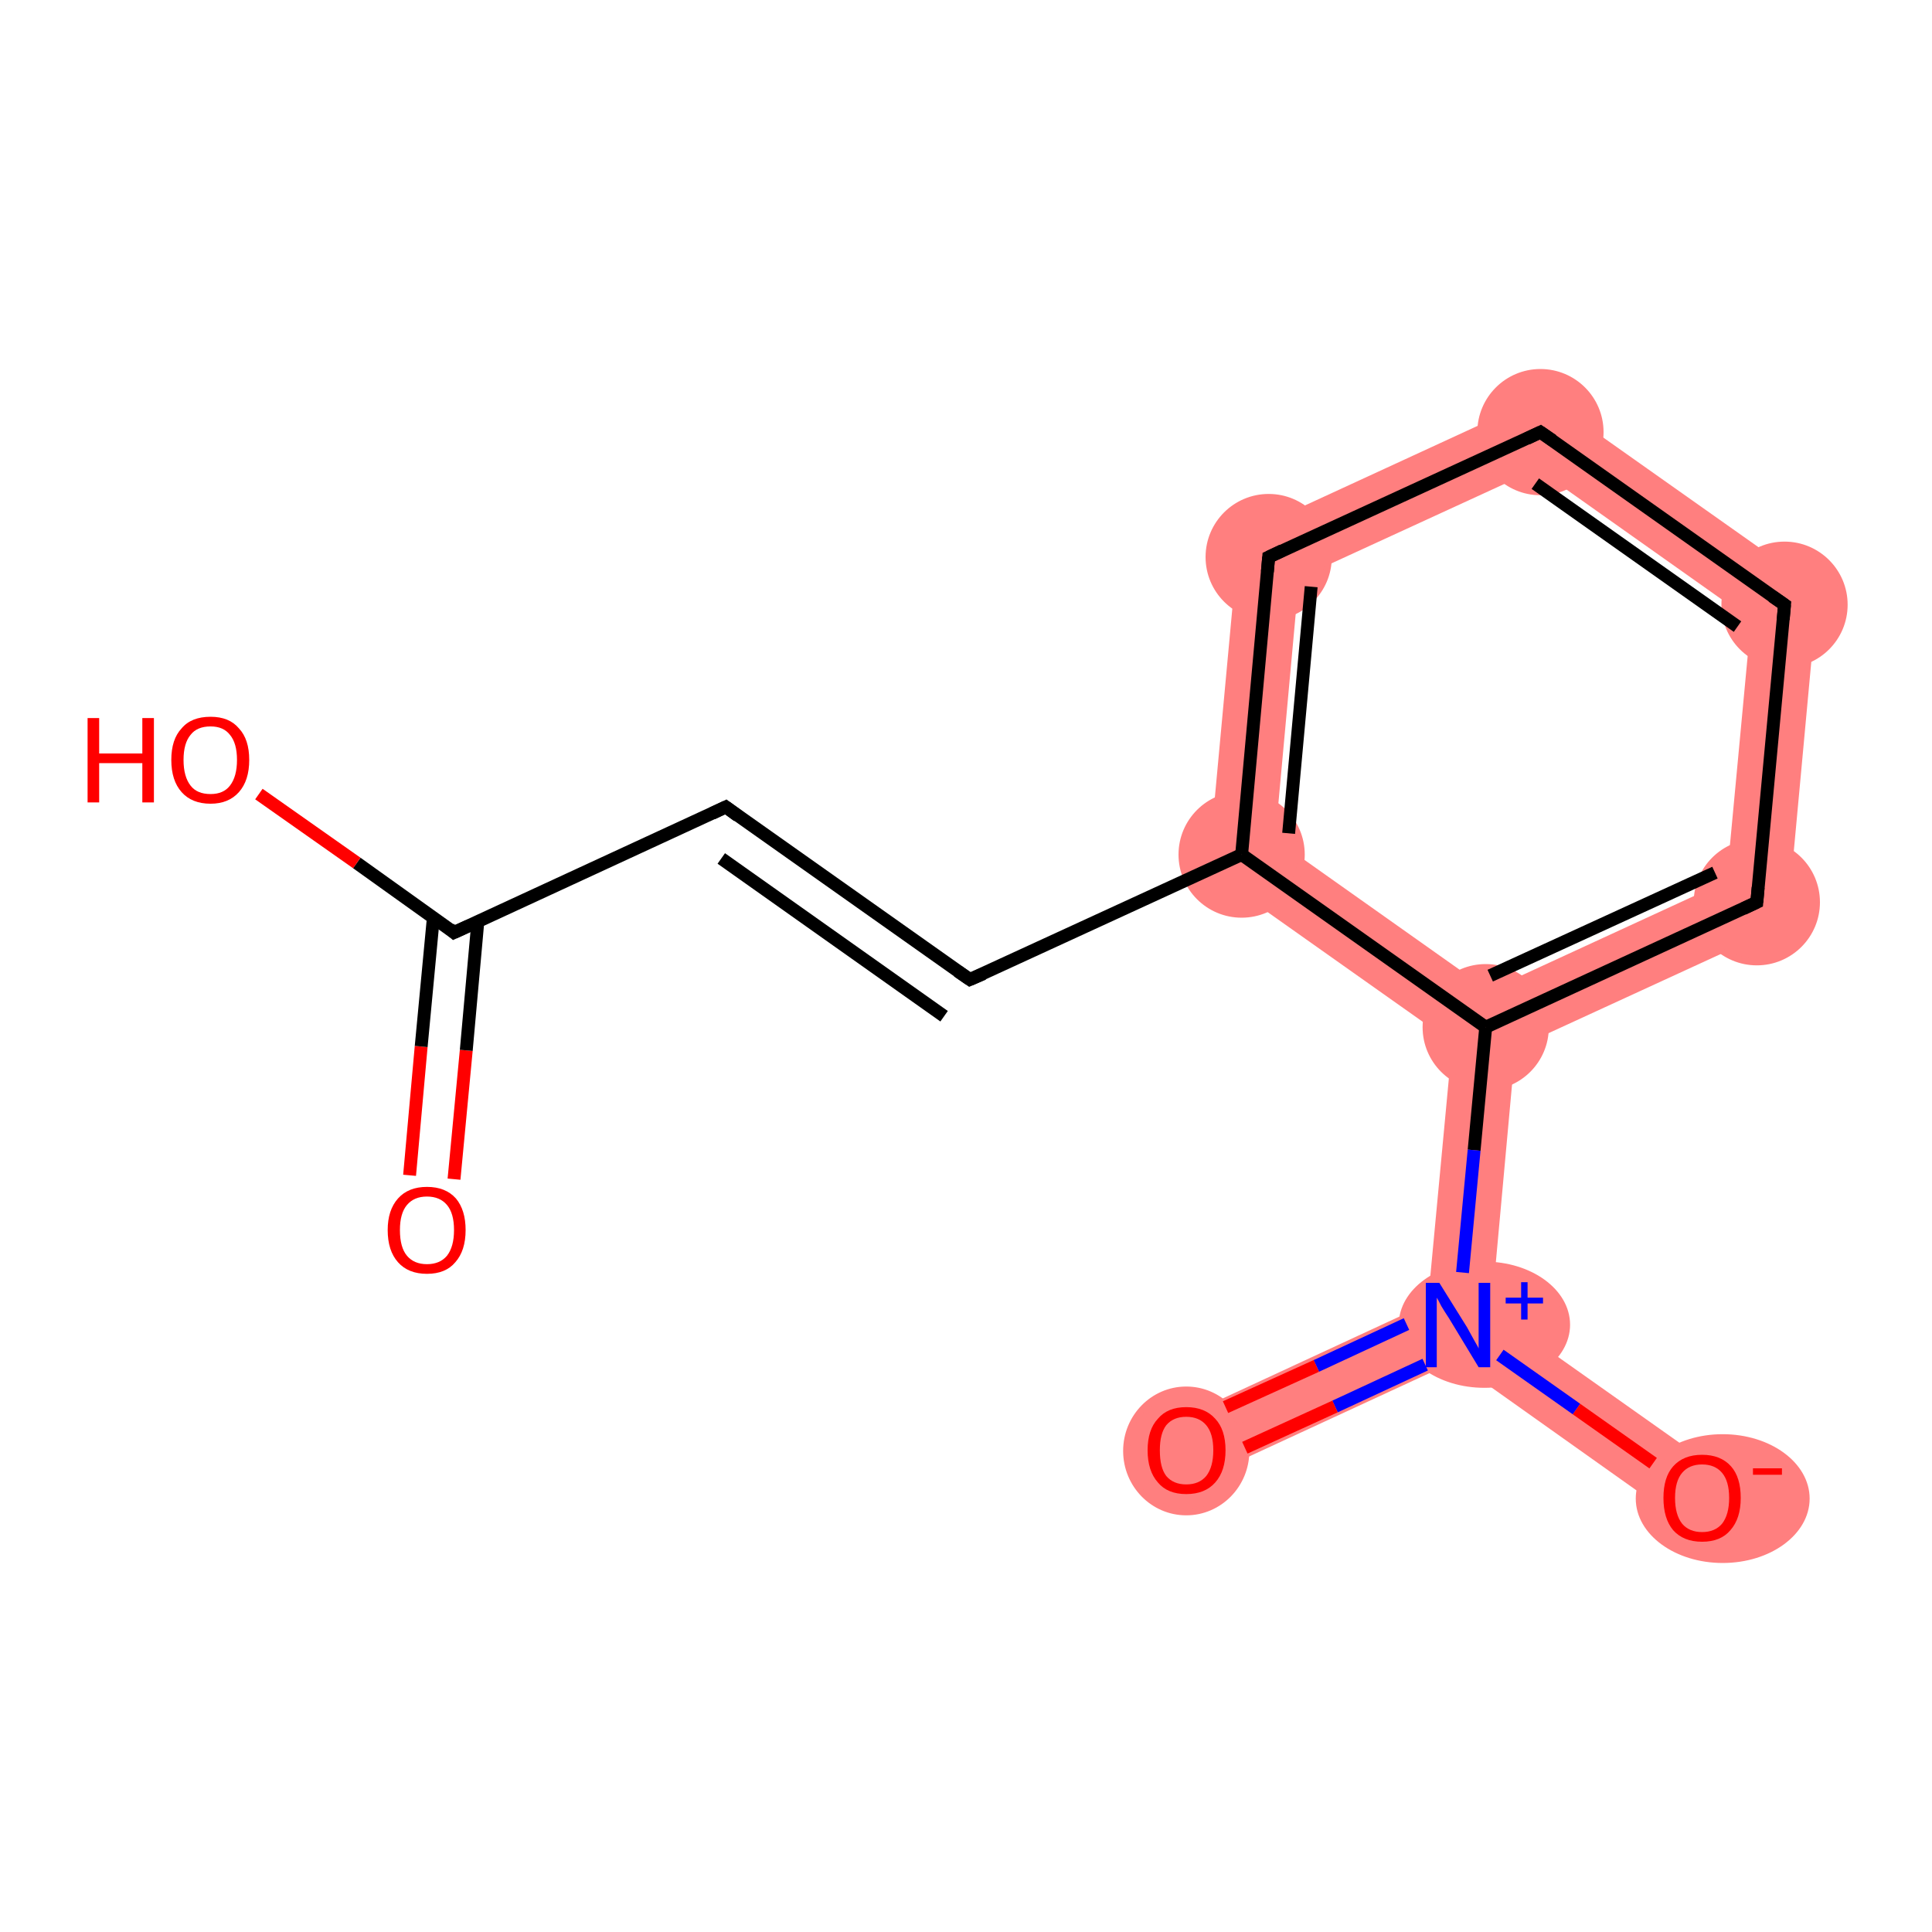 <?xml version='1.0' encoding='iso-8859-1'?>
<svg version='1.1' baseProfile='full'
              xmlns='http://www.w3.org/2000/svg'
                      xmlns:rdkit='http://www.rdkit.org/xml'
                      xmlns:xlink='http://www.w3.org/1999/xlink'
                  xml:space='preserve'
width='300px' height='300px' viewBox='0 0 300 300'>
<!-- END OF HEADER -->
<rect style='opacity:1.0;fill:#FFFFFF;stroke:none' width='300.0' height='300.0' x='0.0' y='0.0'> </rect>
<path class='bond-5 atom-5 atom-6' d='M 192.4,83.2 L 201.7,89.8 L 198.0,130.3 L 187.6,135.1 Z' style='fill:#FF7F7F;fill-rule:evenodd;fill-opacity:1;stroke:#FF7F7F;stroke-width:0.0px;stroke-linecap:butt;stroke-linejoin:miter;stroke-opacity:1;' />
<path class='bond-13 atom-5 atom-10' d='M 198.0,130.3 L 231.2,153.8 L 230.7,159.5 L 225.5,161.9 L 187.6,135.1 Z' style='fill:#FF7F7F;fill-rule:evenodd;fill-opacity:1;stroke:#FF7F7F;stroke-width:0.0px;stroke-linecap:butt;stroke-linejoin:miter;stroke-opacity:1;' />
<path class='bond-6 atom-6 atom-7' d='M 239.7,61.4 L 238.7,72.8 L 201.7,89.8 L 192.4,83.2 Z' style='fill:#FF7F7F;fill-rule:evenodd;fill-opacity:1;stroke:#FF7F7F;stroke-width:0.0px;stroke-linecap:butt;stroke-linejoin:miter;stroke-opacity:1;' />
<path class='bond-7 atom-7 atom-8' d='M 239.7,61.4 L 282.3,91.5 L 271.9,96.3 L 238.7,72.8 Z' style='fill:#FF7F7F;fill-rule:evenodd;fill-opacity:1;stroke:#FF7F7F;stroke-width:0.0px;stroke-linecap:butt;stroke-linejoin:miter;stroke-opacity:1;' />
<path class='bond-8 atom-8 atom-9' d='M 282.3,91.5 L 277.5,143.4 L 268.1,136.8 L 271.9,96.3 Z' style='fill:#FF7F7F;fill-rule:evenodd;fill-opacity:1;stroke:#FF7F7F;stroke-width:0.0px;stroke-linecap:butt;stroke-linejoin:miter;stroke-opacity:1;' />
<path class='bond-9 atom-9 atom-10' d='M 268.1,136.8 L 277.5,143.4 L 235.3,162.8 L 230.7,159.5 L 231.2,153.8 Z' style='fill:#FF7F7F;fill-rule:evenodd;fill-opacity:1;stroke:#FF7F7F;stroke-width:0.0px;stroke-linecap:butt;stroke-linejoin:miter;stroke-opacity:1;' />
<path class='bond-10 atom-10 atom-11' d='M 230.7,159.5 L 235.3,162.8 L 231.6,203.4 L 226.4,205.7 L 221.7,202.4 L 225.5,161.9 Z' style='fill:#FF7F7F;fill-rule:evenodd;fill-opacity:1;stroke:#FF7F7F;stroke-width:0.0px;stroke-linecap:butt;stroke-linejoin:miter;stroke-opacity:1;' />
<path class='bond-11 atom-11 atom-12' d='M 221.7,202.4 L 226.4,205.7 L 225.9,211.4 L 186.3,229.7 L 182.2,220.7 Z' style='fill:#FF7F7F;fill-rule:evenodd;fill-opacity:1;stroke:#FF7F7F;stroke-width:0.0px;stroke-linecap:butt;stroke-linejoin:miter;stroke-opacity:1;' />
<path class='bond-12 atom-11 atom-13' d='M 231.6,203.4 L 267.1,228.5 L 261.4,236.6 L 225.9,211.4 L 226.4,205.7 Z' style='fill:#FF7F7F;fill-rule:evenodd;fill-opacity:1;stroke:#FF7F7F;stroke-width:0.0px;stroke-linecap:butt;stroke-linejoin:miter;stroke-opacity:1;' />
<ellipse cx='192.8' cy='132.7' rx='9.3' ry='9.3' class='atom-5'  style='fill:#FF7F7F;fill-rule:evenodd;stroke:#FF7F7F;stroke-width:1.0px;stroke-linecap:butt;stroke-linejoin:miter;stroke-opacity:1' />
<ellipse cx='197.0' cy='86.5' rx='9.3' ry='9.3' class='atom-6'  style='fill:#FF7F7F;fill-rule:evenodd;stroke:#FF7F7F;stroke-width:1.0px;stroke-linecap:butt;stroke-linejoin:miter;stroke-opacity:1' />
<ellipse cx='239.2' cy='67.1' rx='9.3' ry='9.3' class='atom-7'  style='fill:#FF7F7F;fill-rule:evenodd;stroke:#FF7F7F;stroke-width:1.0px;stroke-linecap:butt;stroke-linejoin:miter;stroke-opacity:1' />
<ellipse cx='277.1' cy='93.9' rx='9.3' ry='9.3' class='atom-8'  style='fill:#FF7F7F;fill-rule:evenodd;stroke:#FF7F7F;stroke-width:1.0px;stroke-linecap:butt;stroke-linejoin:miter;stroke-opacity:1' />
<ellipse cx='272.8' cy='140.1' rx='9.3' ry='9.3' class='atom-9'  style='fill:#FF7F7F;fill-rule:evenodd;stroke:#FF7F7F;stroke-width:1.0px;stroke-linecap:butt;stroke-linejoin:miter;stroke-opacity:1' />
<ellipse cx='230.7' cy='159.5' rx='9.3' ry='9.3' class='atom-10'  style='fill:#FF7F7F;fill-rule:evenodd;stroke:#FF7F7F;stroke-width:1.0px;stroke-linecap:butt;stroke-linejoin:miter;stroke-opacity:1' />
<ellipse cx='230.5' cy='205.7' rx='12.8' ry='9.3' class='atom-11'  style='fill:#FF7F7F;fill-rule:evenodd;stroke:#FF7F7F;stroke-width:1.0px;stroke-linecap:butt;stroke-linejoin:miter;stroke-opacity:1' />
<ellipse cx='184.2' cy='225.3' rx='9.3' ry='9.5' class='atom-12'  style='fill:#FF7F7F;fill-rule:evenodd;stroke:#FF7F7F;stroke-width:1.0px;stroke-linecap:butt;stroke-linejoin:miter;stroke-opacity:1' />
<ellipse cx='267.5' cy='232.7' rx='13.0' ry='9.5' class='atom-13'  style='fill:#FF7F7F;fill-rule:evenodd;stroke:#FF7F7F;stroke-width:1.0px;stroke-linecap:butt;stroke-linejoin:miter;stroke-opacity:1' />
<path class='bond-0 atom-0 atom-1' d='M 63.6,182.5 L 65.4,162.5' style='fill:none;fill-rule:evenodd;stroke:#FF0000;stroke-width:2.0px;stroke-linecap:butt;stroke-linejoin:miter;stroke-opacity:1' />
<path class='bond-0 atom-0 atom-1' d='M 65.4,162.5 L 67.3,142.4' style='fill:none;fill-rule:evenodd;stroke:#000000;stroke-width:2.0px;stroke-linecap:butt;stroke-linejoin:miter;stroke-opacity:1' />
<path class='bond-0 atom-0 atom-1' d='M 70.5,183.1 L 72.4,163.1' style='fill:none;fill-rule:evenodd;stroke:#FF0000;stroke-width:2.0px;stroke-linecap:butt;stroke-linejoin:miter;stroke-opacity:1' />
<path class='bond-0 atom-0 atom-1' d='M 72.4,163.1 L 74.2,143.1' style='fill:none;fill-rule:evenodd;stroke:#000000;stroke-width:2.0px;stroke-linecap:butt;stroke-linejoin:miter;stroke-opacity:1' />
<path class='bond-1 atom-1 atom-2' d='M 70.5,144.8 L 55.4,134.0' style='fill:none;fill-rule:evenodd;stroke:#000000;stroke-width:2.0px;stroke-linecap:butt;stroke-linejoin:miter;stroke-opacity:1' />
<path class='bond-1 atom-1 atom-2' d='M 55.4,134.0 L 40.2,123.3' style='fill:none;fill-rule:evenodd;stroke:#FF0000;stroke-width:2.0px;stroke-linecap:butt;stroke-linejoin:miter;stroke-opacity:1' />
<path class='bond-2 atom-1 atom-3' d='M 70.5,144.8 L 112.7,125.3' style='fill:none;fill-rule:evenodd;stroke:#000000;stroke-width:2.0px;stroke-linecap:butt;stroke-linejoin:miter;stroke-opacity:1' />
<path class='bond-3 atom-3 atom-4' d='M 112.7,125.3 L 150.6,152.1' style='fill:none;fill-rule:evenodd;stroke:#000000;stroke-width:2.0px;stroke-linecap:butt;stroke-linejoin:miter;stroke-opacity:1' />
<path class='bond-3 atom-3 atom-4' d='M 112.0,133.3 L 146.6,157.8' style='fill:none;fill-rule:evenodd;stroke:#000000;stroke-width:2.0px;stroke-linecap:butt;stroke-linejoin:miter;stroke-opacity:1' />
<path class='bond-4 atom-4 atom-5' d='M 150.6,152.1 L 192.8,132.7' style='fill:none;fill-rule:evenodd;stroke:#000000;stroke-width:2.0px;stroke-linecap:butt;stroke-linejoin:miter;stroke-opacity:1' />
<path class='bond-5 atom-5 atom-6' d='M 192.8,132.7 L 197.0,86.5' style='fill:none;fill-rule:evenodd;stroke:#000000;stroke-width:2.0px;stroke-linecap:butt;stroke-linejoin:miter;stroke-opacity:1' />
<path class='bond-5 atom-5 atom-6' d='M 200.1,129.4 L 203.6,91.1' style='fill:none;fill-rule:evenodd;stroke:#000000;stroke-width:2.0px;stroke-linecap:butt;stroke-linejoin:miter;stroke-opacity:1' />
<path class='bond-6 atom-6 atom-7' d='M 197.0,86.5 L 239.2,67.1' style='fill:none;fill-rule:evenodd;stroke:#000000;stroke-width:2.0px;stroke-linecap:butt;stroke-linejoin:miter;stroke-opacity:1' />
<path class='bond-7 atom-7 atom-8' d='M 239.2,67.1 L 277.1,93.9' style='fill:none;fill-rule:evenodd;stroke:#000000;stroke-width:2.0px;stroke-linecap:butt;stroke-linejoin:miter;stroke-opacity:1' />
<path class='bond-7 atom-7 atom-8' d='M 238.4,75.1 L 269.8,97.3' style='fill:none;fill-rule:evenodd;stroke:#000000;stroke-width:2.0px;stroke-linecap:butt;stroke-linejoin:miter;stroke-opacity:1' />
<path class='bond-8 atom-8 atom-9' d='M 277.1,93.9 L 272.8,140.1' style='fill:none;fill-rule:evenodd;stroke:#000000;stroke-width:2.0px;stroke-linecap:butt;stroke-linejoin:miter;stroke-opacity:1' />
<path class='bond-9 atom-9 atom-10' d='M 272.8,140.1 L 230.7,159.5' style='fill:none;fill-rule:evenodd;stroke:#000000;stroke-width:2.0px;stroke-linecap:butt;stroke-linejoin:miter;stroke-opacity:1' />
<path class='bond-9 atom-9 atom-10' d='M 266.3,135.5 L 231.4,151.5' style='fill:none;fill-rule:evenodd;stroke:#000000;stroke-width:2.0px;stroke-linecap:butt;stroke-linejoin:miter;stroke-opacity:1' />
<path class='bond-10 atom-10 atom-11' d='M 230.7,159.5 L 228.9,178.6' style='fill:none;fill-rule:evenodd;stroke:#000000;stroke-width:2.0px;stroke-linecap:butt;stroke-linejoin:miter;stroke-opacity:1' />
<path class='bond-10 atom-10 atom-11' d='M 228.9,178.6 L 227.1,197.6' style='fill:none;fill-rule:evenodd;stroke:#0000FF;stroke-width:2.0px;stroke-linecap:butt;stroke-linejoin:miter;stroke-opacity:1' />
<path class='bond-11 atom-11 atom-12' d='M 218.4,205.6 L 204.4,212.1' style='fill:none;fill-rule:evenodd;stroke:#0000FF;stroke-width:2.0px;stroke-linecap:butt;stroke-linejoin:miter;stroke-opacity:1' />
<path class='bond-11 atom-11 atom-12' d='M 204.4,212.1 L 190.3,218.5' style='fill:none;fill-rule:evenodd;stroke:#FF0000;stroke-width:2.0px;stroke-linecap:butt;stroke-linejoin:miter;stroke-opacity:1' />
<path class='bond-11 atom-11 atom-12' d='M 221.3,211.9 L 207.3,218.4' style='fill:none;fill-rule:evenodd;stroke:#0000FF;stroke-width:2.0px;stroke-linecap:butt;stroke-linejoin:miter;stroke-opacity:1' />
<path class='bond-11 atom-11 atom-12' d='M 207.3,218.4 L 193.3,224.8' style='fill:none;fill-rule:evenodd;stroke:#FF0000;stroke-width:2.0px;stroke-linecap:butt;stroke-linejoin:miter;stroke-opacity:1' />
<path class='bond-12 atom-11 atom-13' d='M 232.9,210.4 L 244.8,218.8' style='fill:none;fill-rule:evenodd;stroke:#0000FF;stroke-width:2.0px;stroke-linecap:butt;stroke-linejoin:miter;stroke-opacity:1' />
<path class='bond-12 atom-11 atom-13' d='M 244.8,218.8 L 256.7,227.2' style='fill:none;fill-rule:evenodd;stroke:#FF0000;stroke-width:2.0px;stroke-linecap:butt;stroke-linejoin:miter;stroke-opacity:1' />
<path class='bond-13 atom-10 atom-5' d='M 230.7,159.5 L 192.8,132.7' style='fill:none;fill-rule:evenodd;stroke:#000000;stroke-width:2.0px;stroke-linecap:butt;stroke-linejoin:miter;stroke-opacity:1' />
<path d='M 69.8,144.2 L 70.5,144.8 L 72.7,143.8' style='fill:none;stroke:#000000;stroke-width:2.0px;stroke-linecap:butt;stroke-linejoin:miter;stroke-opacity:1;' />
<path d='M 110.6,126.3 L 112.7,125.3 L 114.6,126.7' style='fill:none;stroke:#000000;stroke-width:2.0px;stroke-linecap:butt;stroke-linejoin:miter;stroke-opacity:1;' />
<path d='M 148.7,150.8 L 150.6,152.1 L 152.7,151.2' style='fill:none;stroke:#000000;stroke-width:2.0px;stroke-linecap:butt;stroke-linejoin:miter;stroke-opacity:1;' />
<path d='M 196.8,88.8 L 197.0,86.5 L 199.1,85.5' style='fill:none;stroke:#000000;stroke-width:2.0px;stroke-linecap:butt;stroke-linejoin:miter;stroke-opacity:1;' />
<path d='M 237.1,68.1 L 239.2,67.1 L 241.1,68.4' style='fill:none;stroke:#000000;stroke-width:2.0px;stroke-linecap:butt;stroke-linejoin:miter;stroke-opacity:1;' />
<path d='M 275.2,92.6 L 277.1,93.9 L 276.9,96.2' style='fill:none;stroke:#000000;stroke-width:2.0px;stroke-linecap:butt;stroke-linejoin:miter;stroke-opacity:1;' />
<path d='M 273.0,137.8 L 272.8,140.1 L 270.7,141.1' style='fill:none;stroke:#000000;stroke-width:2.0px;stroke-linecap:butt;stroke-linejoin:miter;stroke-opacity:1;' />
<path class='atom-0' d='M 60.2 191.0
Q 60.2 187.9, 61.8 186.1
Q 63.4 184.3, 66.3 184.3
Q 69.2 184.3, 70.8 186.1
Q 72.3 187.9, 72.3 191.0
Q 72.3 194.2, 70.7 196.0
Q 69.2 197.8, 66.3 197.8
Q 63.4 197.8, 61.8 196.0
Q 60.2 194.2, 60.2 191.0
M 66.3 196.3
Q 68.3 196.3, 69.4 195.0
Q 70.5 193.6, 70.5 191.0
Q 70.5 188.4, 69.4 187.1
Q 68.3 185.8, 66.3 185.8
Q 64.3 185.8, 63.2 187.1
Q 62.1 188.4, 62.1 191.0
Q 62.1 193.7, 63.2 195.0
Q 64.3 196.3, 66.3 196.3
' fill='#FF0000'/>
<path class='atom-2' d='M 13.6 111.5
L 15.4 111.5
L 15.4 117.0
L 22.1 117.0
L 22.1 111.5
L 23.9 111.5
L 23.9 124.6
L 22.1 124.6
L 22.1 118.5
L 15.4 118.5
L 15.4 124.6
L 13.6 124.6
L 13.6 111.5
' fill='#FF0000'/>
<path class='atom-2' d='M 26.6 118.0
Q 26.6 114.8, 28.2 113.1
Q 29.7 111.3, 32.7 111.3
Q 35.6 111.3, 37.1 113.1
Q 38.7 114.8, 38.7 118.0
Q 38.7 121.2, 37.1 123.0
Q 35.5 124.8, 32.7 124.8
Q 29.8 124.8, 28.2 123.0
Q 26.6 121.2, 26.6 118.0
M 32.7 123.3
Q 34.7 123.3, 35.7 122.0
Q 36.8 120.6, 36.8 118.0
Q 36.8 115.4, 35.7 114.1
Q 34.7 112.8, 32.7 112.8
Q 30.6 112.8, 29.6 114.1
Q 28.5 115.4, 28.5 118.0
Q 28.5 120.6, 29.6 122.0
Q 30.6 123.3, 32.7 123.3
' fill='#FF0000'/>
<path class='atom-11' d='M 223.5 199.2
L 227.8 206.1
Q 228.2 206.8, 228.9 208.1
Q 229.6 209.3, 229.6 209.4
L 229.6 199.2
L 231.4 199.2
L 231.4 212.3
L 229.6 212.3
L 225.0 204.7
Q 224.4 203.8, 223.8 202.8
Q 223.3 201.8, 223.1 201.5
L 223.1 212.3
L 221.4 212.3
L 221.4 199.2
L 223.5 199.2
' fill='#0000FF'/>
<path class='atom-11' d='M 233.8 201.5
L 236.2 201.5
L 236.2 199.1
L 237.2 199.1
L 237.2 201.5
L 239.6 201.5
L 239.6 202.4
L 237.2 202.4
L 237.2 204.9
L 236.2 204.9
L 236.2 202.4
L 233.8 202.4
L 233.8 201.5
' fill='#0000FF'/>
<path class='atom-12' d='M 178.2 225.2
Q 178.2 222.0, 179.8 220.3
Q 181.3 218.5, 184.2 218.5
Q 187.1 218.5, 188.7 220.3
Q 190.3 222.0, 190.3 225.2
Q 190.3 228.4, 188.7 230.2
Q 187.1 232.0, 184.2 232.0
Q 181.3 232.0, 179.8 230.2
Q 178.2 228.4, 178.2 225.2
M 184.2 230.5
Q 186.2 230.5, 187.3 229.2
Q 188.4 227.8, 188.4 225.2
Q 188.4 222.6, 187.3 221.3
Q 186.2 220.0, 184.2 220.0
Q 182.2 220.0, 181.1 221.3
Q 180.1 222.6, 180.1 225.2
Q 180.1 227.9, 181.1 229.2
Q 182.2 230.5, 184.2 230.5
' fill='#FF0000'/>
<path class='atom-13' d='M 258.3 232.6
Q 258.3 229.4, 259.8 227.7
Q 261.4 225.9, 264.3 225.9
Q 267.2 225.9, 268.8 227.7
Q 270.3 229.4, 270.3 232.6
Q 270.3 235.8, 268.7 237.6
Q 267.2 239.4, 264.3 239.4
Q 261.4 239.4, 259.8 237.6
Q 258.3 235.8, 258.3 232.6
M 264.3 237.9
Q 266.3 237.9, 267.4 236.6
Q 268.5 235.2, 268.5 232.6
Q 268.5 230.0, 267.4 228.7
Q 266.3 227.4, 264.3 227.4
Q 262.3 227.4, 261.2 228.7
Q 260.1 230.0, 260.1 232.6
Q 260.1 235.2, 261.2 236.6
Q 262.3 237.9, 264.3 237.9
' fill='#FF0000'/>
<path class='atom-13' d='M 272.2 228.0
L 276.7 228.0
L 276.7 229.0
L 272.2 229.0
L 272.2 228.0
' fill='#FF0000'/>
</svg>
